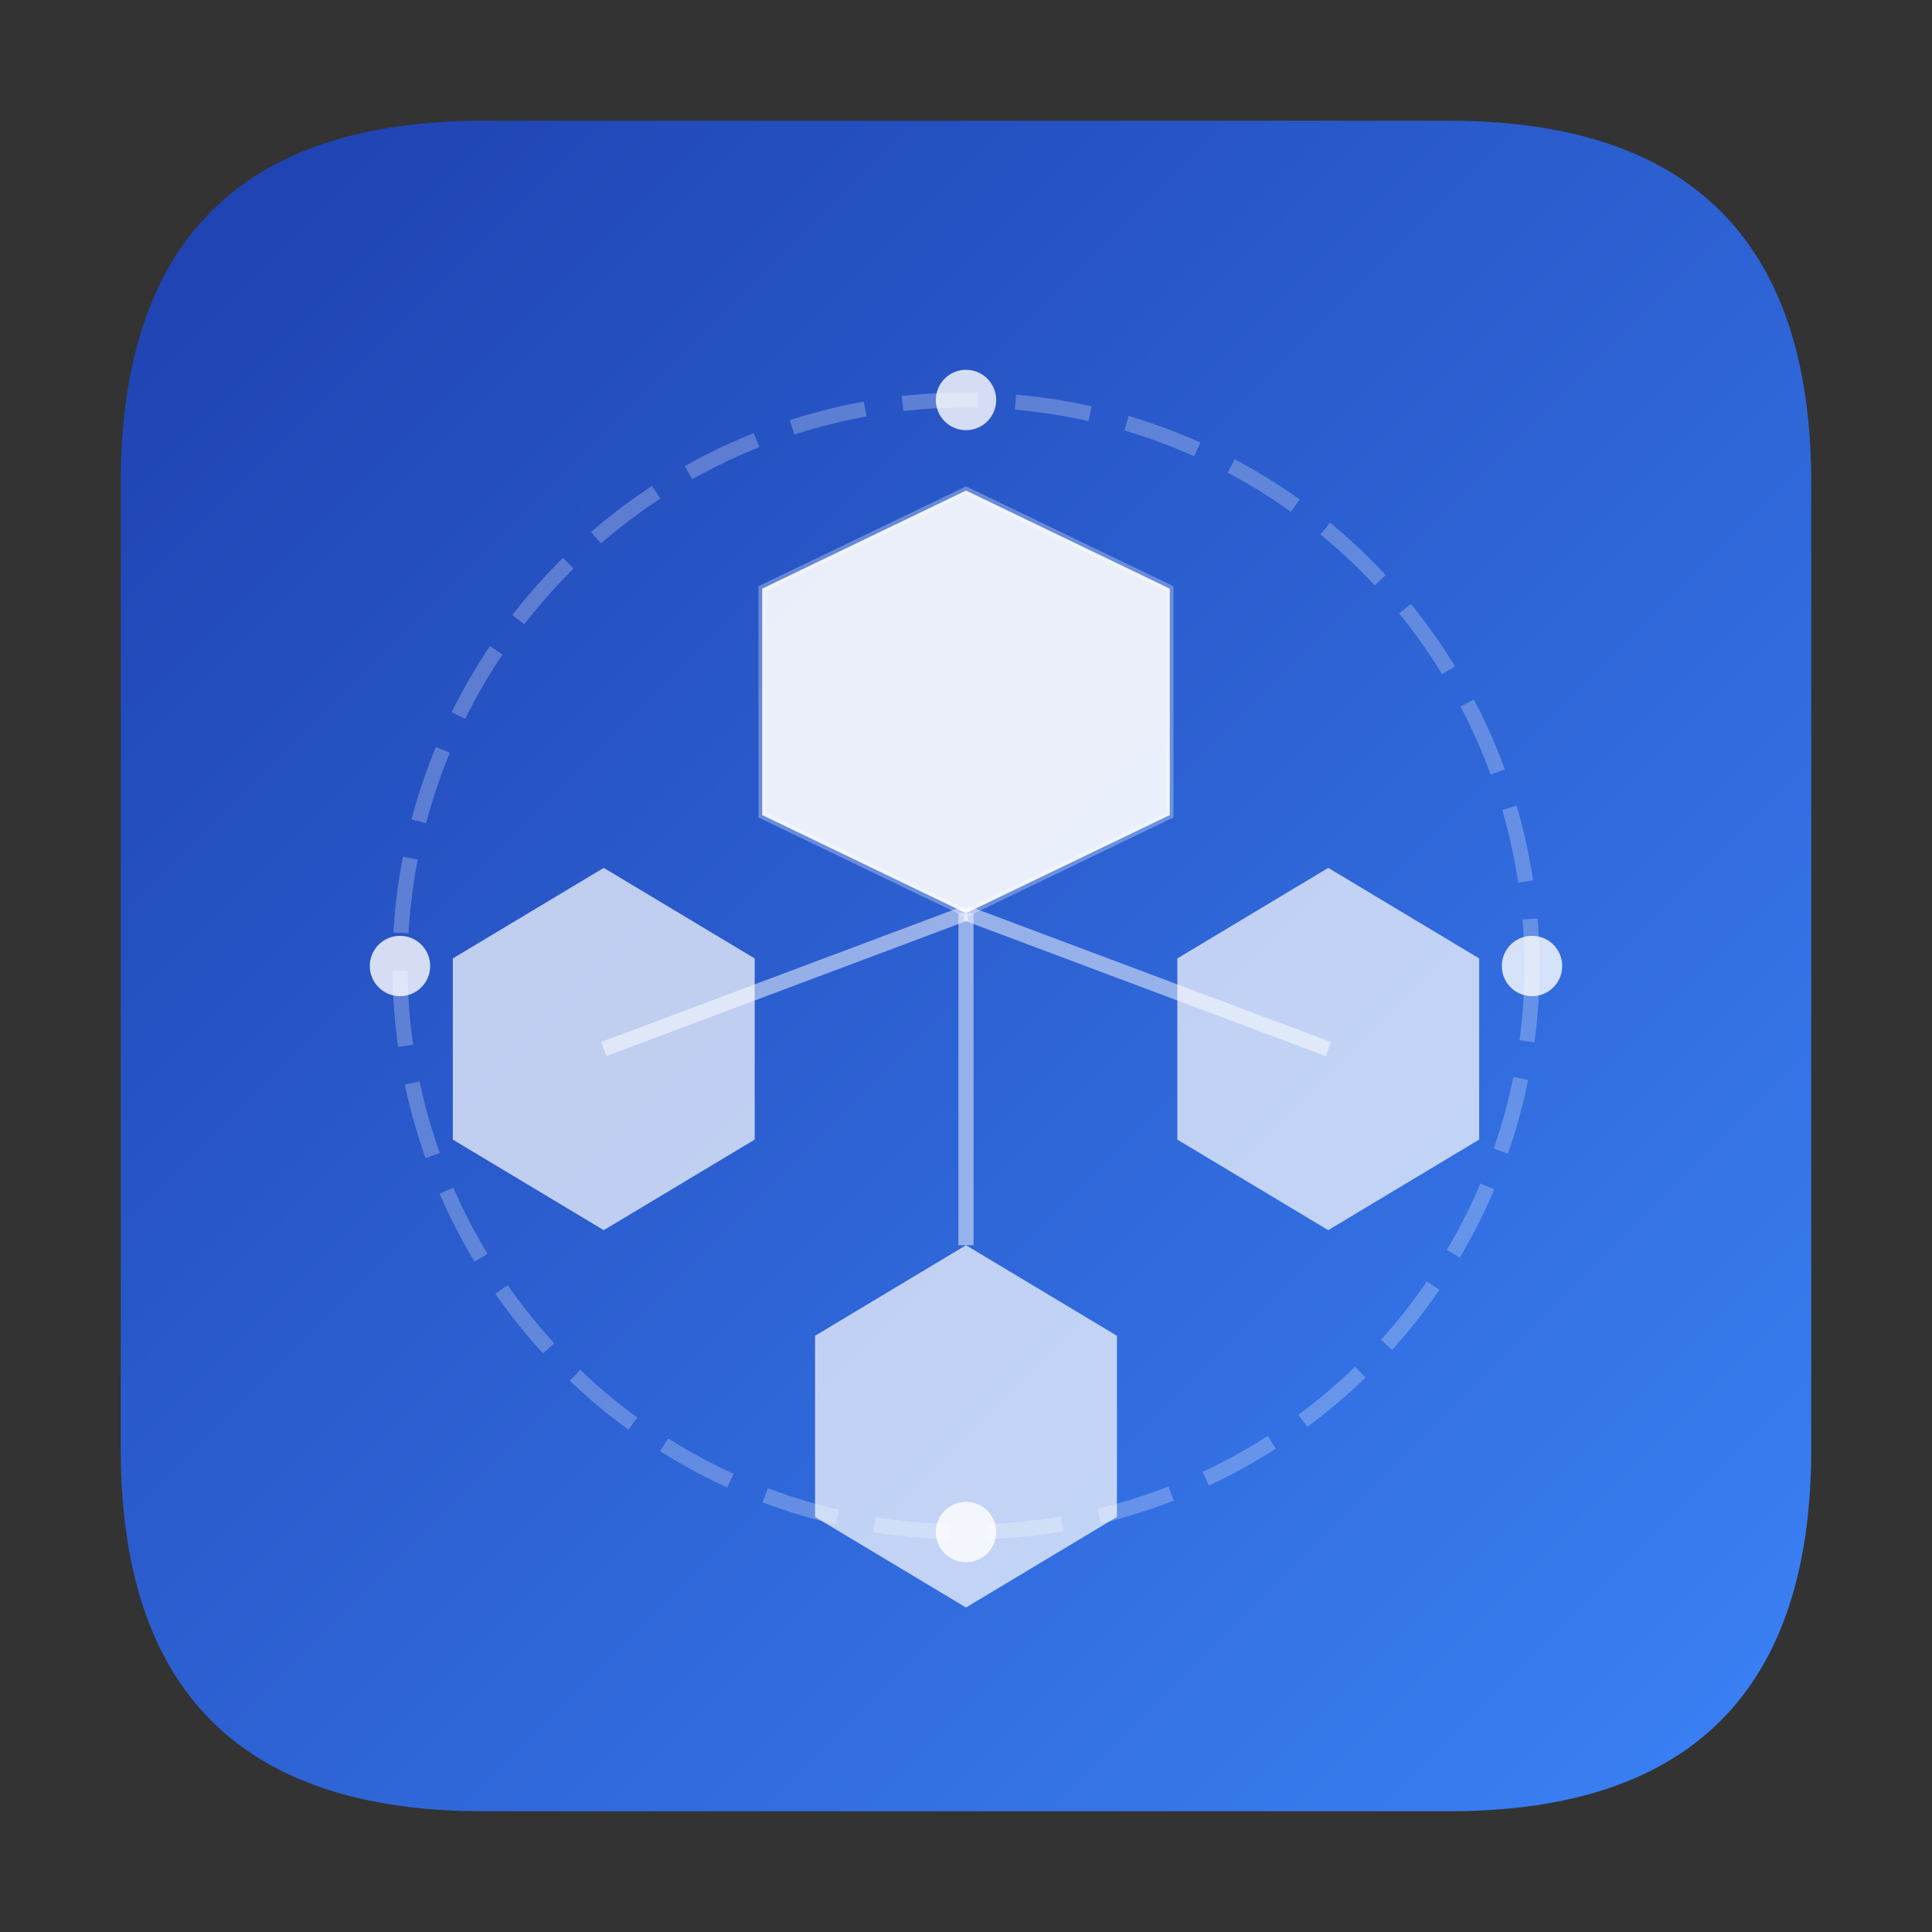 <svg width="256" height="256" viewBox="0 0 256 256" xmlns="http://www.w3.org/2000/svg">
  <rect x="0" y="0" width="256" height="256" fill="#333333" stroke="none"/>
  <defs>
    <linearGradient id="squircleGradient" x1="0%" y1="0%" x2="100%" y2="100%">
      <stop offset="0%" style="stop-color:#1E40AF;stop-opacity:1" />
      <stop offset="100%" style="stop-color:#3B82F6;stop-opacity:1" />
    </linearGradient>
  </defs>
  
  <!-- Squircle background -->
  <path d="M 64 16 
           C 32 16, 16 32, 16 64
           L 16 192
           C 16 224, 32 240, 64 240
           L 192 240
           C 224 240, 240 224, 240 192
           L 240 64
           C 240 32, 224 16, 192 16
           Z" 
           fill="url(#squircleGradient)" 
           stroke="none"/>
  
  <!-- Abstract Kubernetes + Jupyter Design -->
  
  <!-- Central hexagon (main container/pod) -->
  <polygon points="128,65 155,78 155,108 128,121 101,108 101,78" 
           fill="rgba(255,255,255,0.9)" 
           stroke="rgba(255,255,255,0.3)" 
           stroke-width="1"/>
  
  <!-- Surrounding hexagons (cluster nodes) -->
  <polygon points="80,115 100,127 100,151 80,163 60,151 60,127" 
           fill="rgba(255,255,255,0.7)" 
           stroke="none"/>
  
  <polygon points="176,115 196,127 196,151 176,163 156,151 156,127" 
           fill="rgba(255,255,255,0.7)" 
           stroke="none"/>
  
  <polygon points="128,165 148,177 148,201 128,213 108,201 108,177" 
           fill="rgba(255,255,255,0.7)" 
           stroke="none"/>
  
  <!-- Connection lines (network/communication) -->
  <line x1="128" y1="121" x2="80" y2="139" 
        stroke="rgba(255,255,255,0.5)" 
        stroke-width="2"/>
  
  <line x1="128" y1="121" x2="176" y2="139" 
        stroke="rgba(255,255,255,0.5)" 
        stroke-width="2"/>
  
  <line x1="128" y1="121" x2="128" y2="165" 
        stroke="rgba(255,255,255,0.5)" 
        stroke-width="2"/>
  
  <!-- Orbital ring (Jupyter computational element) -->
  <circle cx="128" cy="128" r="75" 
          fill="none" 
          stroke="rgba(255,255,255,0.25)" 
          stroke-width="2" 
          stroke-dasharray="10,5"/>
  
  <!-- Data flow indicators (small circles) -->
  <circle cx="203" cy="128" r="4" fill="rgba(255,255,255,0.8)"/>
  <circle cx="53" cy="128" r="4" fill="rgba(255,255,255,0.8)"/>
  <circle cx="128" cy="53" r="4" fill="rgba(255,255,255,0.8)"/>
  <circle cx="128" cy="203" r="4" fill="rgba(255,255,255,0.8)"/>
</svg> 